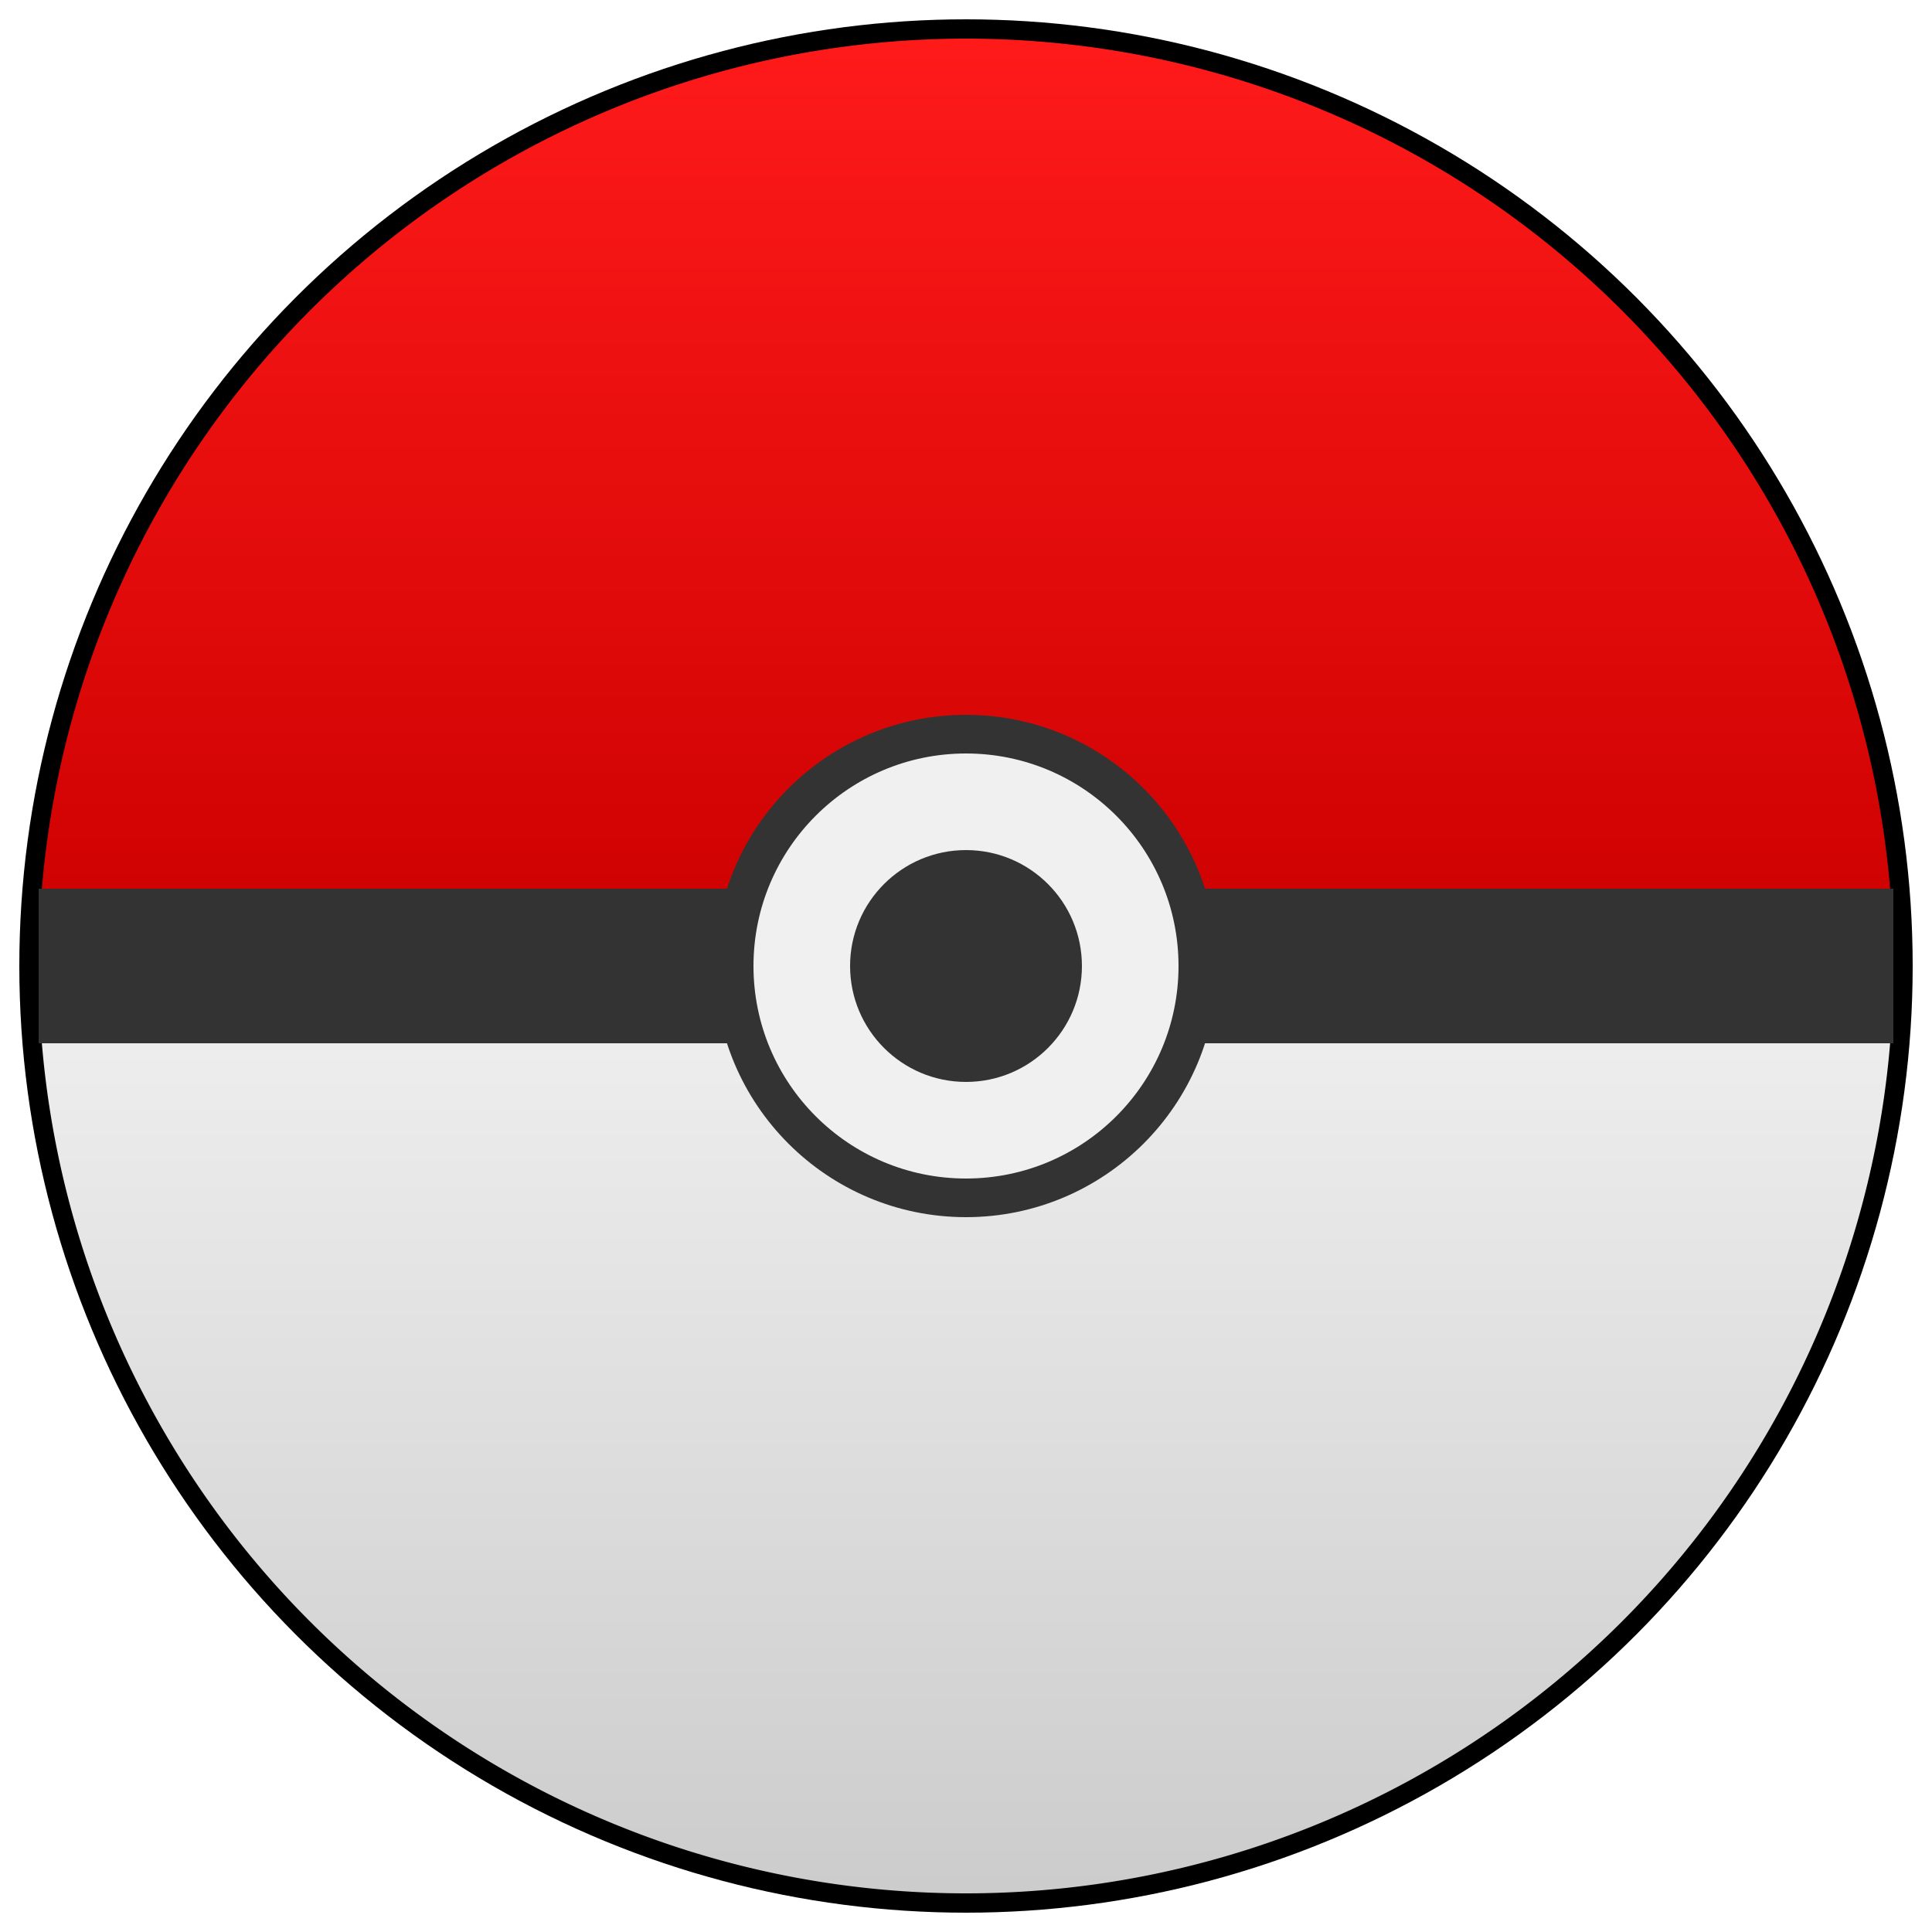 <svg xmlns="http://www.w3.org/2000/svg" viewBox="0 0 100 100" width="24" height="24">
  <defs>
    <linearGradient id="topGrad" x1="0%" y1="0%" x2="0%" y2="100%">
      <stop offset="0%" style="stop-color:#ff1a1a;stop-opacity:1" />
      <stop offset="100%" style="stop-color:#cc0000;stop-opacity:1" />
    </linearGradient>
    <linearGradient id="bottomGrad" x1="0%" y1="0%" x2="0%" y2="100%">
      <stop offset="0%" style="stop-color:#f0f0f0;stop-opacity:1" />
      <stop offset="100%" style="stop-color:#cccccc;stop-opacity:1" />
    </linearGradient>
  </defs>
  <circle cx="50" cy="50" r="48" fill="url(#topGrad)" stroke="#000" stroke-width="2"/>
  <path d="M 2 50 A 48 48 0 0 1 98 50" fill="url(#topGrad)"/>
  <path d="M 2 50 A 48 48 0 0 0 98 50" fill="url(#bottomGrad)"/>
  <rect x="2" y="46" width="96" height="8" fill="#333"/>
  <circle cx="50" cy="50" r="12" fill="#f0f0f0" stroke="#333" stroke-width="2"/>
  <circle cx="50" cy="50" r="6" fill="#333"/>
</svg>